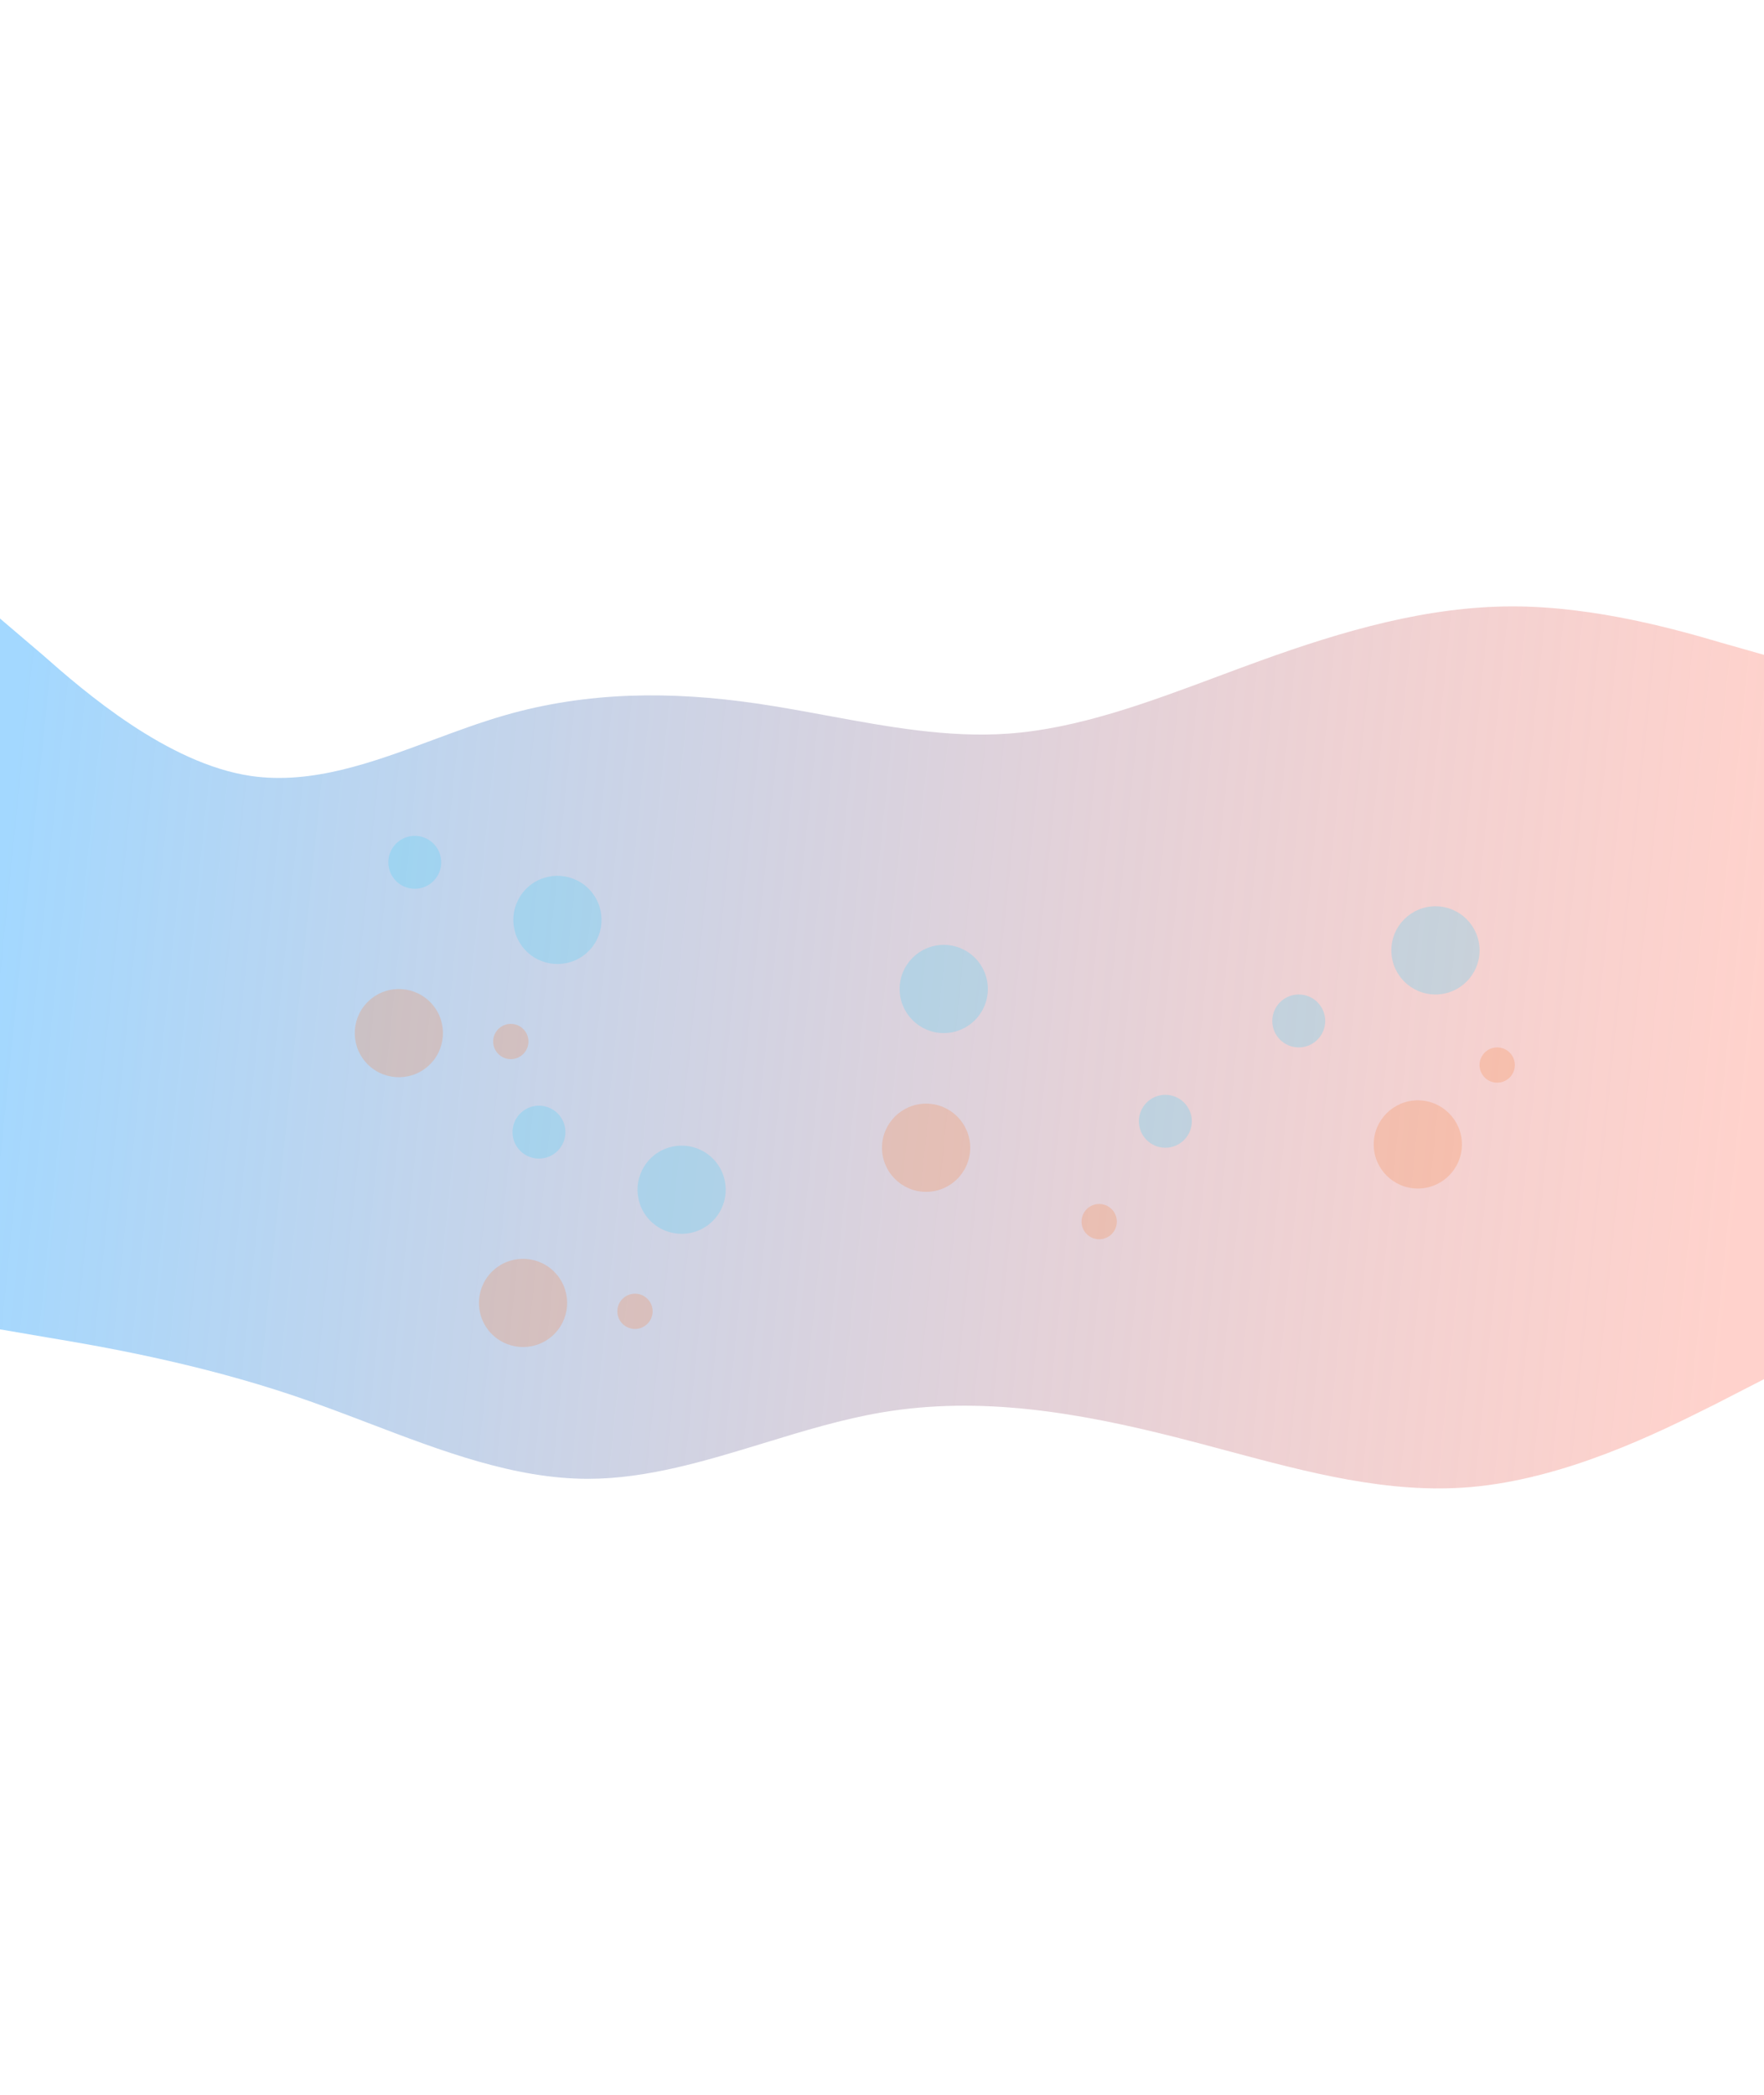 <svg width="1600" height="1900" viewBox="0 0 1600 800" fill="none" xmlns="http://www.w3.org/2000/svg">
<path fill-rule="evenodd" clip-rule="evenodd" d="M0 10.99L38.667 43.96C76 76.929 152 142.869 228 153.859C283.379 161.729 338.075 141.42 392.577 121.183C414.182 113.16 435.758 105.149 457.333 98.909C533.333 76.929 609.333 76.929 685.333 87.919C706.837 91.029 728.446 95.018 750.103 99.016C804.987 109.147 860.17 119.334 914.667 115.394C978 110.815 1041.33 87.156 1104.67 63.497C1117.33 58.765 1130 54.034 1142.67 49.455C1218.67 21.98 1294.67 0 1372 0C1448 0 1524 21.98 1561.33 32.97L1600 43.96V241.778V565.333V576V700.906L1556 723.502C1554.52 724.238 1553 724.997 1551.44 725.778C1504.94 749 1419.76 791.534 1333.33 798.82C1259.35 805.058 1186.29 785.468 1112.62 765.717C1097.33 761.618 1082.02 757.513 1066.67 753.629C977.333 731.034 889.333 715.97 800 731.034C764.171 737.075 728.556 747.963 692.984 758.838C639.864 775.078 586.838 791.289 533.333 791.289C466.704 791.289 400.817 766.149 334.565 740.871C311.989 732.257 289.371 723.627 266.667 715.97C177.333 685.843 89.333 670.779 44 663.247L0 655.715V576V565.333V241.778V10.99Z" fill="url(#paint0_linear)"/>
<circle cx="1358" cy="416" r="16" fill="#F9894A" fill-opacity="0.26"/>
<circle cx="1302" cy="312" r="40" fill="#4ACFF9" fill-opacity="0.26"/>
<circle cx="1178" cy="376" r="24" fill="#4ACFF9" fill-opacity="0.26"/>
<circle cx="1286" cy="488" r="40" fill="#F9894A" fill-opacity="0.26"/>
<circle cx="997" cy="558" r="16" fill="#F9894A" fill-opacity="0.26"/>
<circle cx="856" cy="347" r="40" fill="#4ACFF9" fill-opacity="0.26"/>
<circle cx="1057" cy="467" r="24" fill="#4ACFF9" fill-opacity="0.26"/>
<circle cx="840" cy="491" r="40" fill="#F9894A" fill-opacity="0.26"/>
<circle cx="463.311" cy="394.649" r="16" transform="rotate(49.282 463.311 394.649)" fill="#F9894A" fill-opacity="0.26"/>
<circle cx="505.606" cy="284.362" r="40" transform="rotate(49.282 505.606 284.362)" fill="#4ACFF9" fill-opacity="0.26"/>
<circle cx="376.209" cy="232.128" r="24" transform="rotate(49.282 376.209 232.128)" fill="#4ACFF9" fill-opacity="0.26"/>
<circle cx="361.772" cy="387.046" r="40" transform="rotate(49.282 361.772 387.046)" fill="#F9894A" fill-opacity="0.26"/>
<circle cx="575.95" cy="639.368" r="16" transform="rotate(49.282 575.95 639.368)" fill="#F9894A" fill-opacity="0.26"/>
<circle cx="618.244" cy="529.081" r="40" transform="rotate(49.282 618.244 529.081)" fill="#4ACFF9" fill-opacity="0.26"/>
<circle cx="488.847" cy="476.846" r="24" transform="rotate(49.282 488.847 476.846)" fill="#4ACFF9" fill-opacity="0.26"/>
<circle cx="474.411" cy="631.764" r="40" transform="rotate(49.282 474.411 631.764)" fill="#F9894A" fill-opacity="0.26"/>
<defs>
<linearGradient id="paint0_linear" x1="1.44385e-05" y1="252.444" x2="1596.5" y2="416.335" gradientUnits="userSpaceOnUse">
<stop stop-color="#A3D8FF"/>
<stop offset="1" stop-color="#FFB8AE" stop-opacity="0.63"/>
</linearGradient>
</defs>
</svg>
